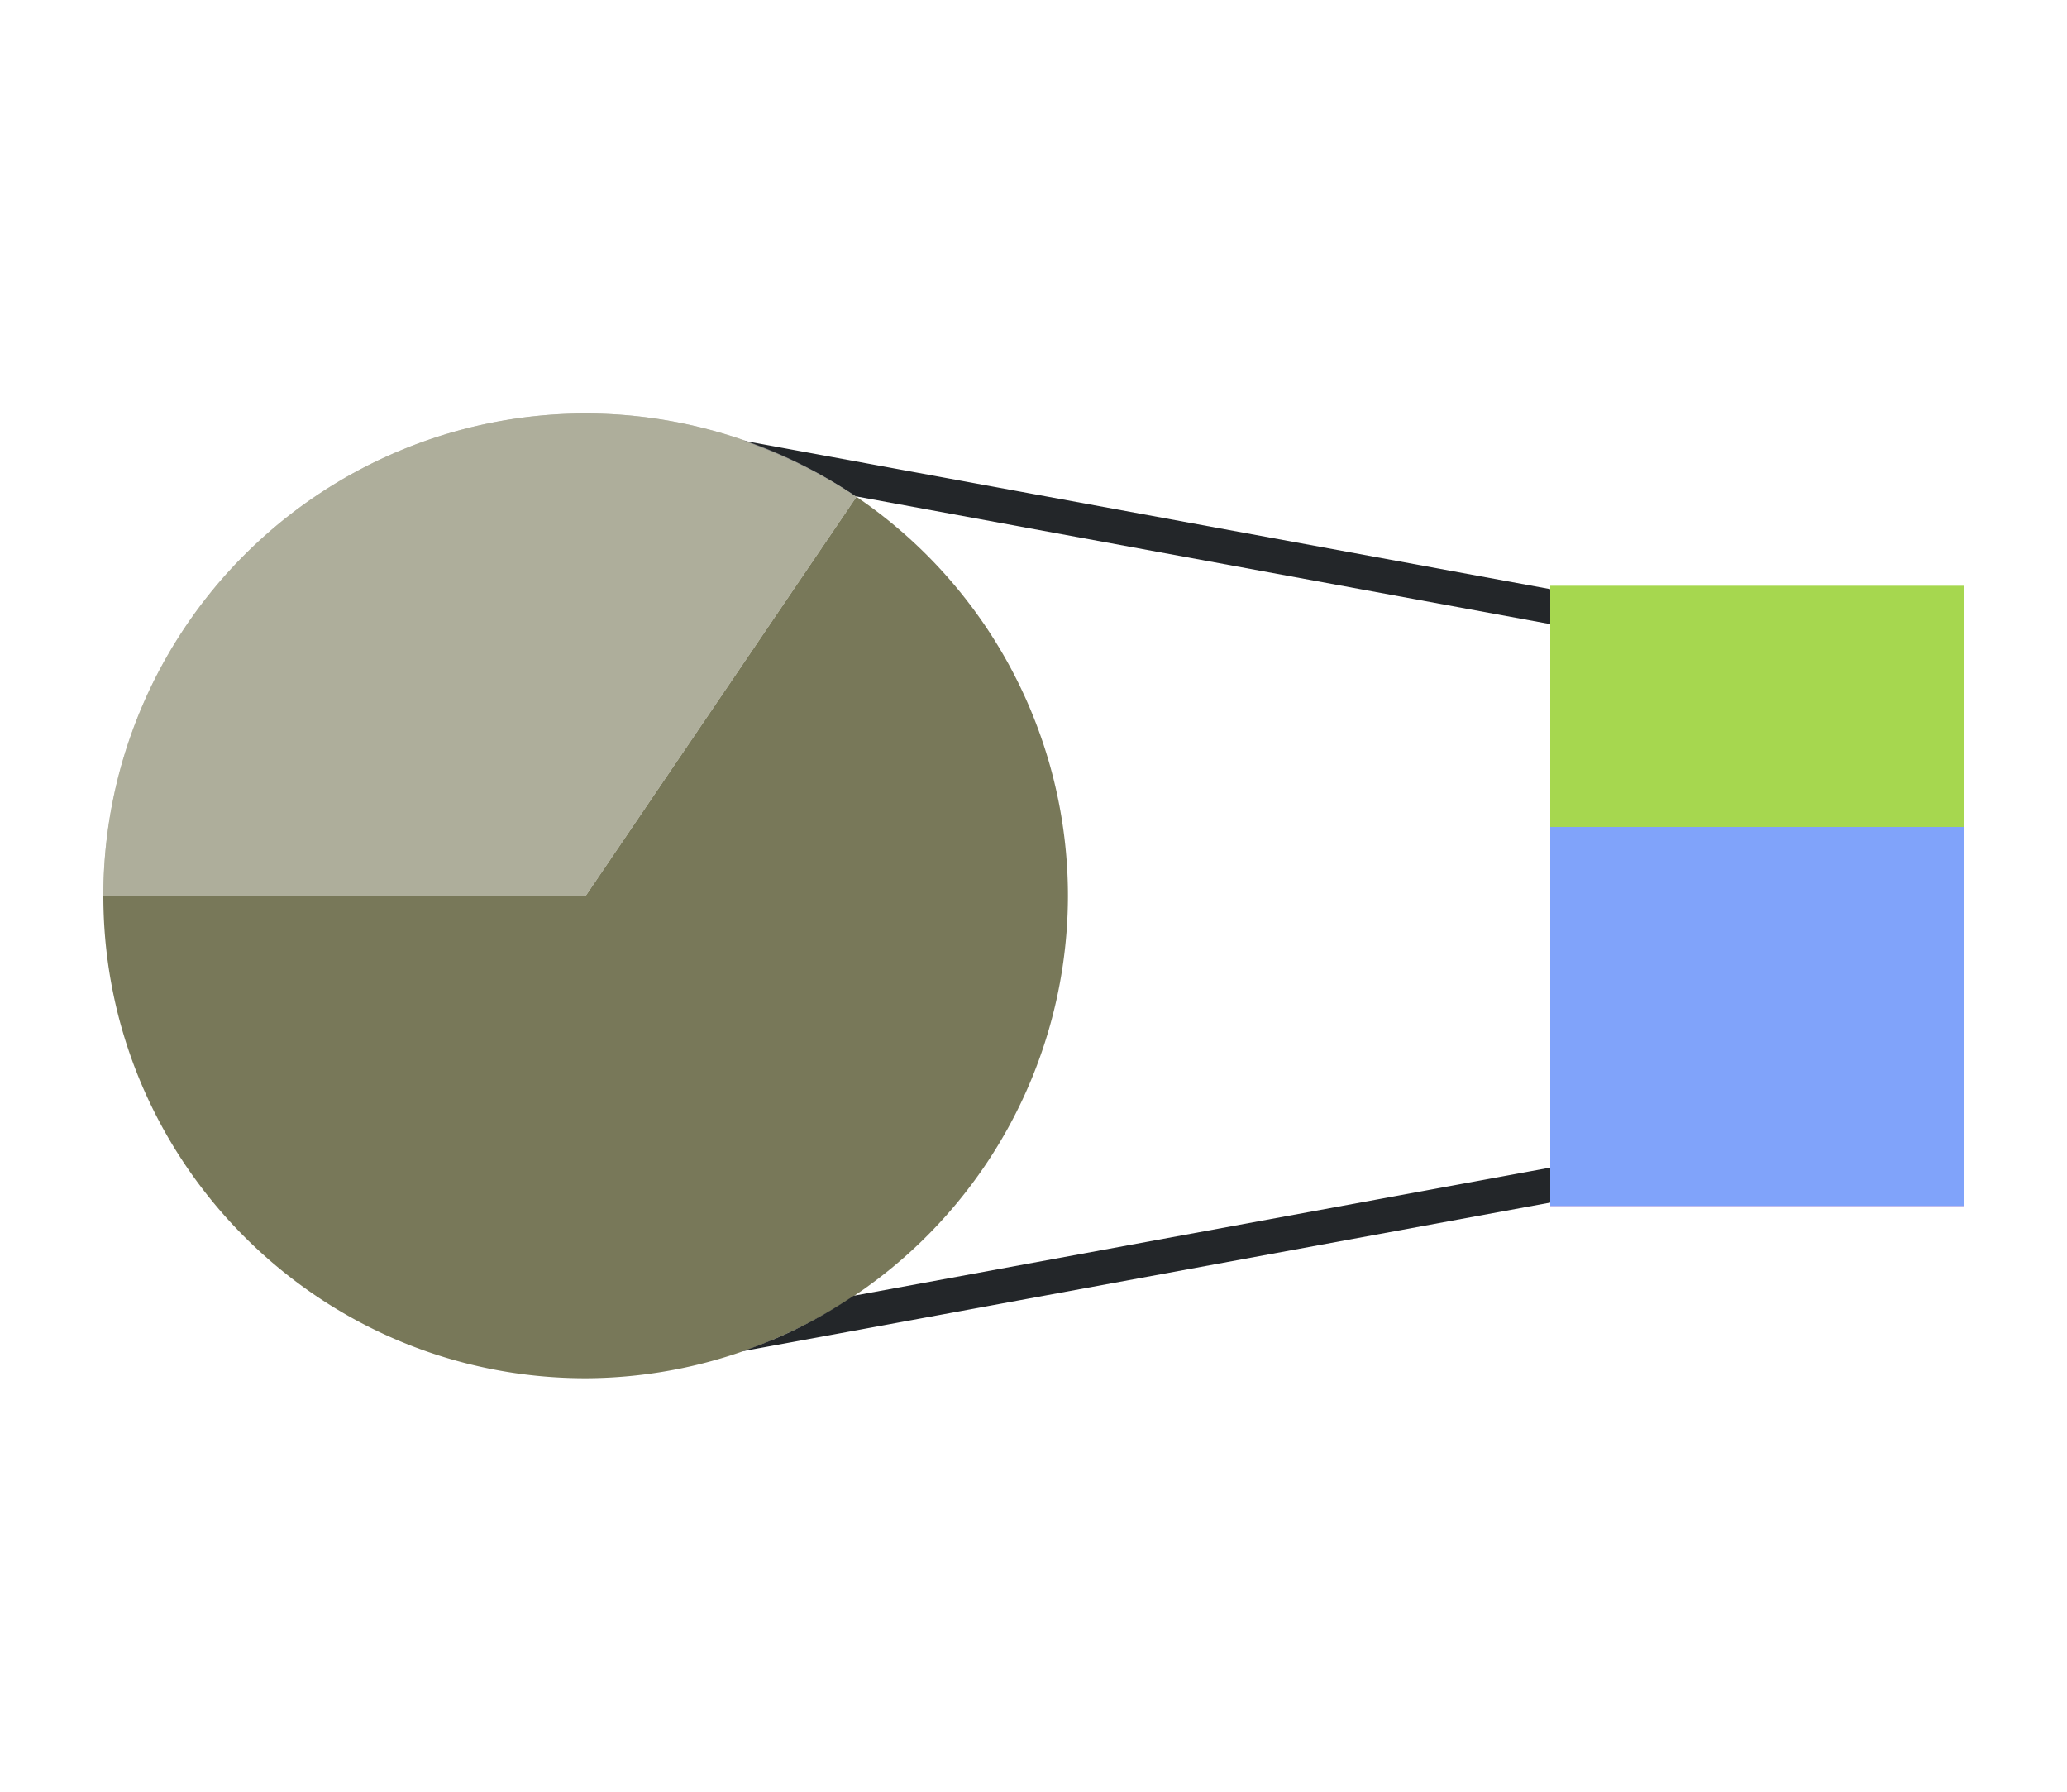<svg height="52" width="60" xmlns="http://www.w3.org/2000/svg"><path d="M0 0h60v52H0z" fill="#fff"/><path d="M45 17h12v7H45z" fill="#1abc9c" style="fill:#a6d74f;fill-opacity:1"/><path d="M24.86 14.418 17 26H3c0 7.732 6.268 14 14 14a14 14 0 0 0 5.508-1.15A14 14 0 0 0 31 26a14 14 0 0 0-6.14-11.582zM22.507 38.85z" fill="#f73062" style="fill:#787859;fill-opacity:1"/><path d="M17 12A14 14 0 0 0 3 26h14l7.86-11.582A14 14 0 0 0 17 12z" fill="#1daff8" style="fill:#787859;fill-opacity:1"/><path d="M45 24h12v11H45z" fill="#9b59b6"/><g fill="#232629"><path d="M21.584 12.791c1.145.397 2.241.933 3.246 1.611L45 18.113V17.098zM45 33.887l-20.225 3.72c-.747.502-1.538.938-2.369 1.286l-.025.007c-.275.116-.554.22-.834.317l23.887-4.395A1 1 0 0 1 45 34z"/></g><path d="M45 24h12v11H45z" fill="#9b59b6" style="fill:#80a3fa;fill-opacity:1"/><path d="M17 12A14 14 0 0 0 3 26h14l7.86-11.582A14 14 0 0 0 17 12z" fill="#1daff8" style="opacity:.4;mix-blend-mode:normal;fill:#fff;fill-opacity:1"/></svg>